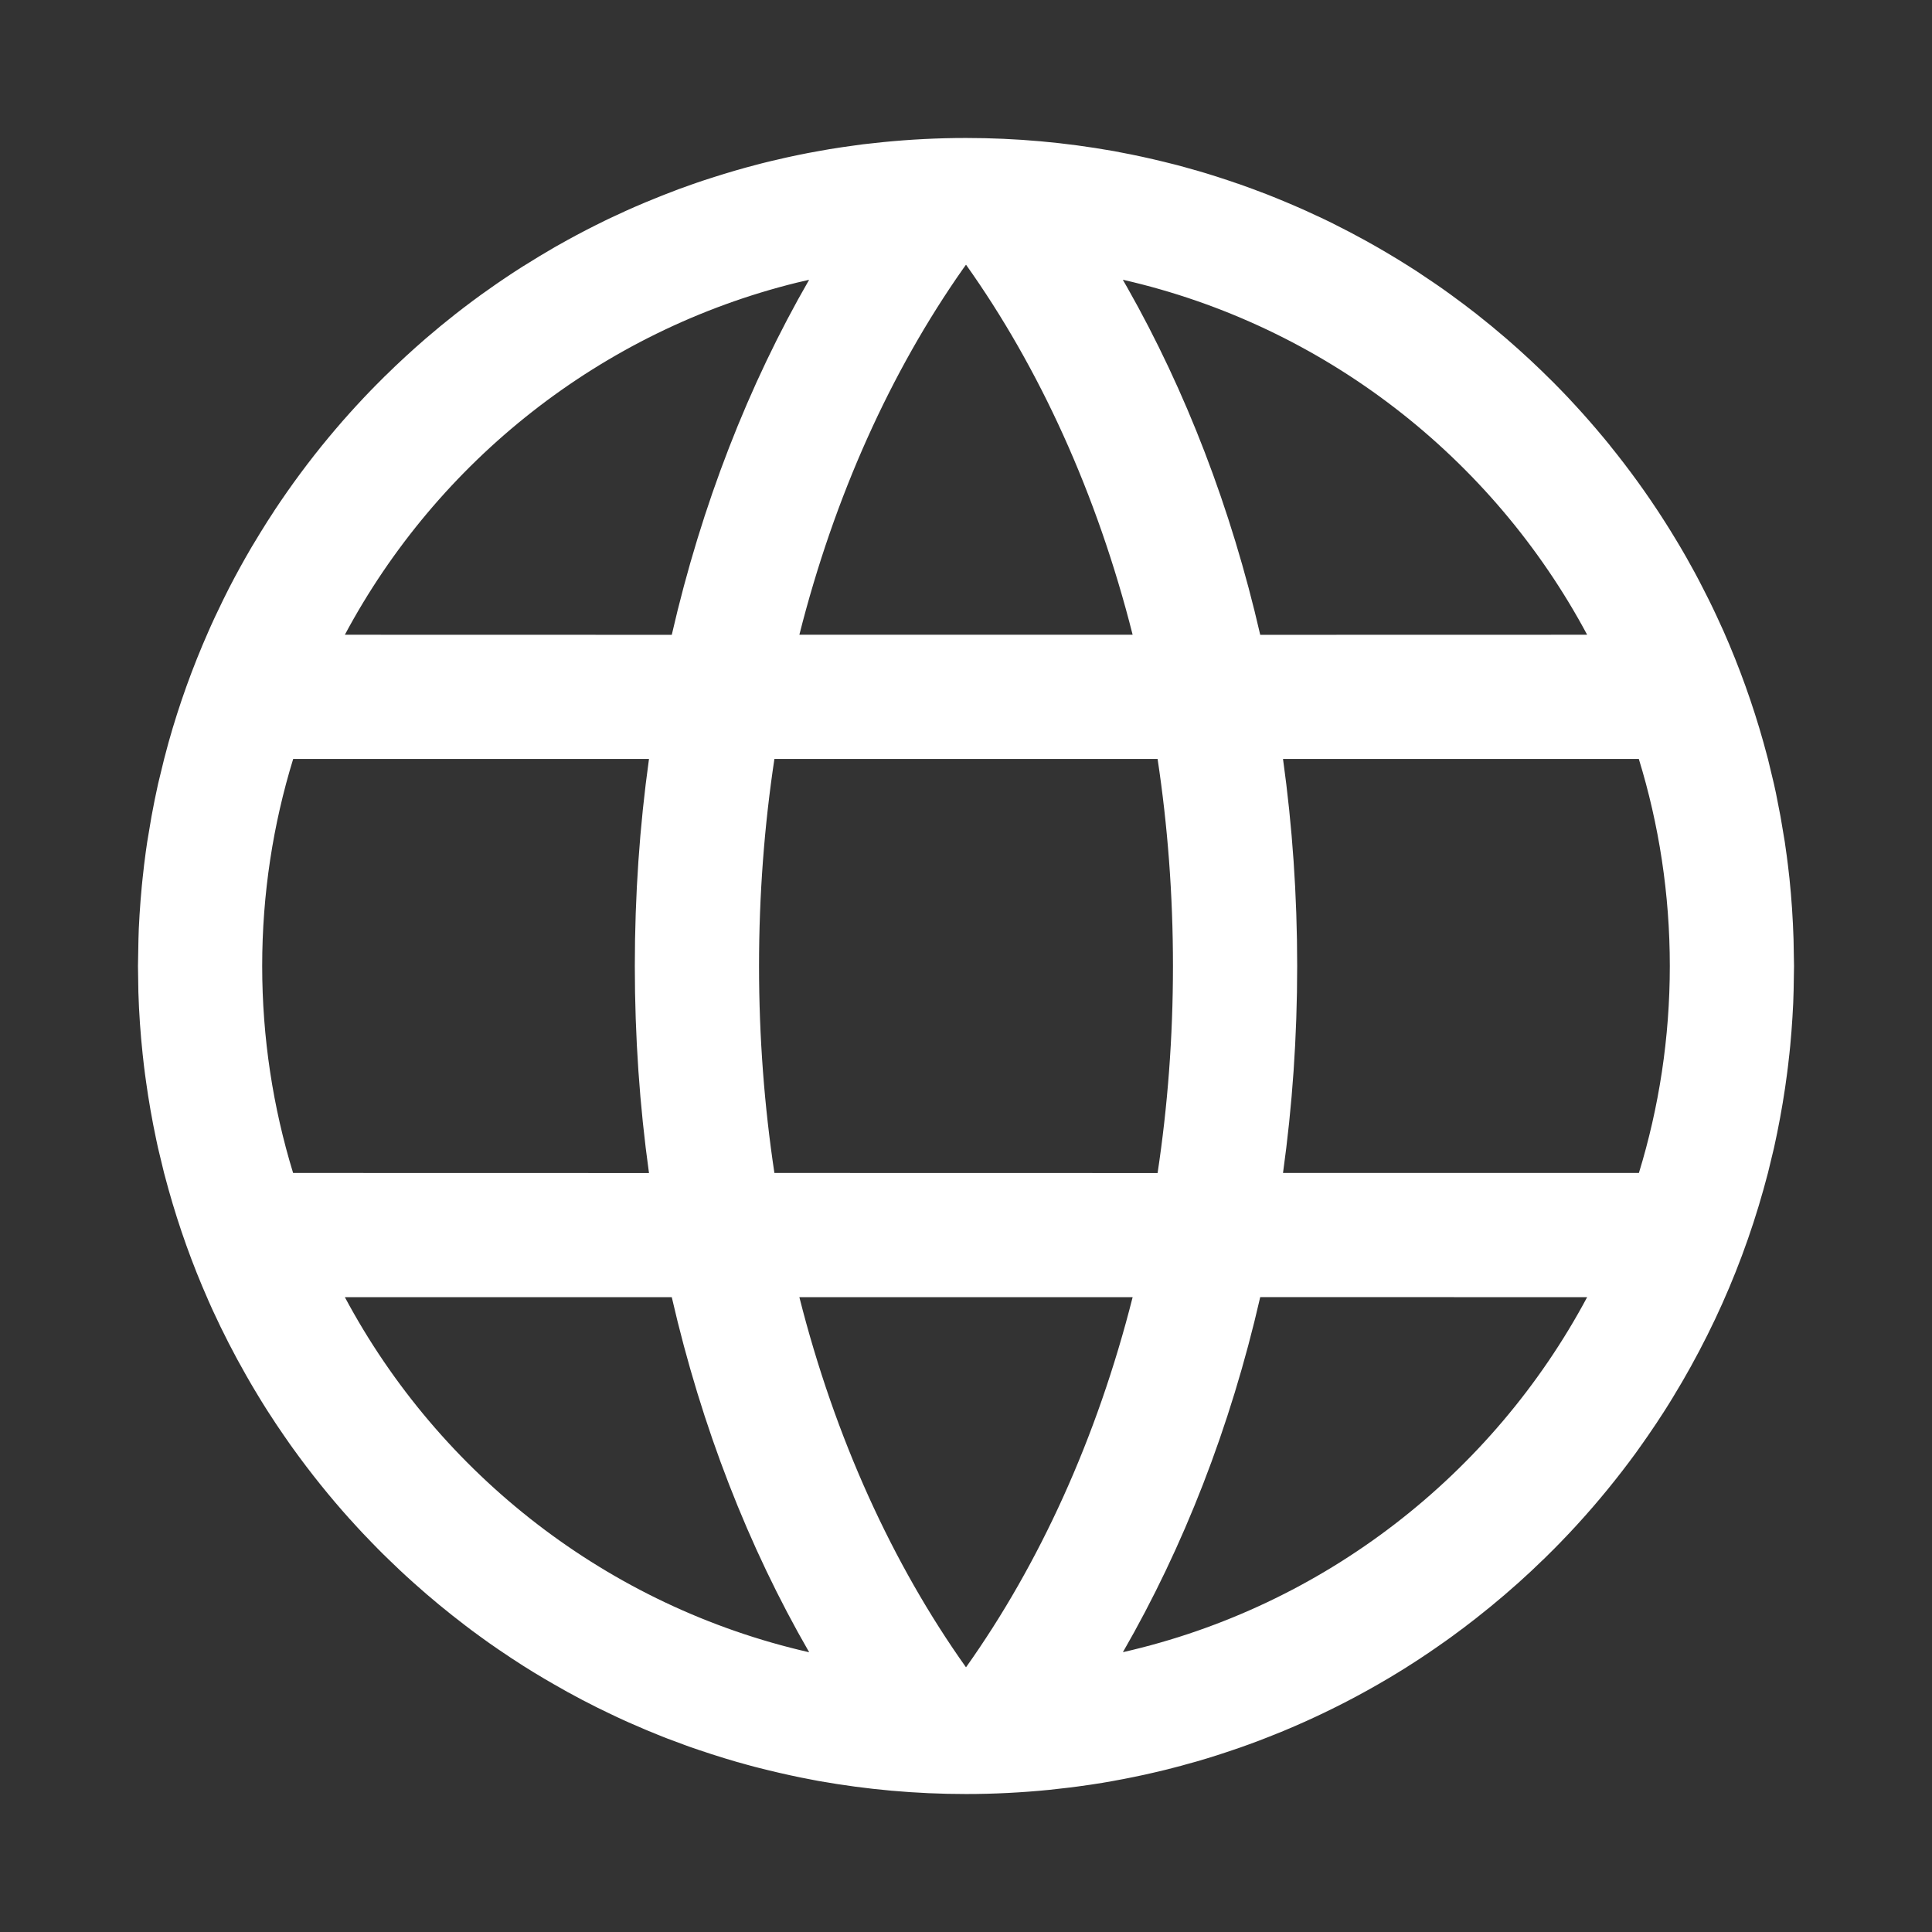 <svg width="24" height="24" viewBox="0 0 24 24" fill="none" xmlns="http://www.w3.org/2000/svg">
<rect x="0" y="0" width="24" height="24" fill="#333333" stroke="none"/>
<path d="M17.496 3.304L17.601 3.371C17.63 3.391 17.66 3.41 17.689 3.43L17.601 3.371C17.671 3.417 17.741 3.464 17.81 3.511L17.689 3.43C17.765 3.48 17.839 3.531 17.913 3.582L17.81 3.511C17.882 3.56 17.953 3.61 18.023 3.661L18.023 3.661C18.129 3.738 18.234 3.817 18.338 3.898C18.464 3.997 18.589 4.1 18.711 4.205C18.911 4.378 19.105 4.558 19.292 4.746L19.215 4.67C19.271 4.724 19.326 4.779 19.38 4.835L19.292 4.746C19.36 4.814 19.427 4.883 19.492 4.953L19.38 4.835C19.443 4.9 19.505 4.965 19.566 5.032L19.492 4.953C19.548 5.012 19.603 5.072 19.657 5.132L19.566 5.032C19.625 5.096 19.684 5.162 19.742 5.228L19.657 5.132C19.715 5.197 19.773 5.263 19.829 5.329L19.742 5.228C19.801 5.295 19.858 5.363 19.915 5.431L19.829 5.329C19.887 5.397 19.944 5.465 20 5.534L19.999 5.534C20.239 5.83 20.463 6.14 20.669 6.462L20.594 6.346C20.652 6.435 20.709 6.524 20.764 6.614L20.669 6.462C20.713 6.531 20.757 6.601 20.8 6.672L20.764 6.614C20.801 6.674 20.838 6.734 20.873 6.795L20.8 6.672C20.849 6.753 20.898 6.835 20.945 6.918L20.945 6.918C21.017 7.045 21.087 7.173 21.153 7.304C21.178 7.352 21.202 7.4 21.226 7.448C21.291 7.578 21.352 7.711 21.412 7.844C21.608 8.289 21.774 8.75 21.907 9.225L21.962 9.428L22.036 9.736C22.044 9.774 22.053 9.812 22.061 9.85L22.118 10.142L22.171 10.457C22.189 10.58 22.206 10.704 22.22 10.828L22.189 10.581C22.204 10.69 22.217 10.799 22.229 10.909L22.229 10.908C22.255 11.159 22.272 11.411 22.28 11.666L22.28 11.666L22.286 12L22.281 12.306C22.28 12.357 22.278 12.409 22.276 12.46C22.265 12.697 22.247 12.932 22.221 13.165L22.228 13.095C22.216 13.207 22.203 13.318 22.187 13.428L22.221 13.165C22.207 13.282 22.192 13.398 22.175 13.514L22.175 13.514C22.138 13.764 22.092 14.011 22.038 14.256L22.038 14.256L21.962 14.571L21.907 14.774C21.751 15.333 21.549 15.873 21.305 16.389C21.179 16.655 21.042 16.915 20.895 17.168L20.943 17.084C20.903 17.155 20.861 17.226 20.819 17.296L20.895 17.168C20.848 17.248 20.8 17.328 20.752 17.407L20.819 17.296C20.773 17.372 20.727 17.448 20.679 17.523L20.752 17.407C20.701 17.489 20.649 17.57 20.596 17.651L20.679 17.523C20.646 17.574 20.613 17.625 20.579 17.676L20.596 17.651C20.557 17.709 20.518 17.767 20.479 17.825L20.579 17.676C20.509 17.781 20.438 17.885 20.364 17.988L20.479 17.825C20.427 17.9 20.375 17.973 20.322 18.047L20.322 18.047C20.097 18.355 19.856 18.651 19.599 18.932L19.653 18.873C19.593 18.94 19.531 19.006 19.469 19.071L19.599 18.932C19.534 19.003 19.469 19.073 19.402 19.142L19.469 19.071C19.414 19.13 19.359 19.187 19.302 19.244L19.402 19.142C19.34 19.206 19.277 19.27 19.213 19.333L19.302 19.244C19.26 19.287 19.216 19.329 19.173 19.372L19.173 19.371C19.072 19.47 18.968 19.567 18.863 19.661C18.635 19.865 18.398 20.059 18.153 20.243L18.218 20.194C18.144 20.25 18.069 20.305 17.994 20.36L18.153 20.243C18.088 20.292 18.022 20.34 17.955 20.387L17.994 20.36C17.928 20.407 17.862 20.453 17.795 20.499L17.955 20.387C17.869 20.448 17.782 20.508 17.695 20.567L17.795 20.499C17.74 20.537 17.684 20.574 17.628 20.611L17.695 20.567C17.625 20.613 17.555 20.659 17.483 20.704L17.484 20.704C17.158 20.909 16.821 21.097 16.472 21.265L16.581 21.212C16.497 21.254 16.412 21.294 16.327 21.334L16.472 21.265C16.399 21.301 16.325 21.335 16.25 21.369L16.327 21.334C16.249 21.37 16.17 21.406 16.09 21.44L16.25 21.369C16.161 21.41 16.07 21.449 15.98 21.488L16.09 21.44C16 21.479 15.91 21.517 15.818 21.554L15.98 21.488C15.909 21.517 15.838 21.546 15.766 21.574L15.818 21.554C15.737 21.586 15.656 21.617 15.574 21.648L15.766 21.574C15.674 21.611 15.58 21.646 15.486 21.68L15.574 21.648C15.465 21.688 15.356 21.727 15.245 21.763L15.245 21.763C15.079 21.819 14.91 21.87 14.74 21.917L14.848 21.886C14.772 21.908 14.695 21.929 14.618 21.95L14.74 21.917C14.652 21.941 14.562 21.964 14.473 21.986L14.618 21.95C14.526 21.974 14.434 21.997 14.341 22.018L14.473 21.986C14.393 22.006 14.313 22.025 14.232 22.043L14.341 22.018C14.256 22.038 14.17 22.057 14.084 22.075L14.232 22.043C14.133 22.065 14.033 22.085 13.933 22.104L14.084 22.075C14 22.092 13.915 22.108 13.83 22.123L13.933 22.104C13.854 22.119 13.775 22.134 13.695 22.147L13.696 22.147C13.592 22.164 13.489 22.179 13.385 22.193L13.283 22.206L13.036 22.234C12.695 22.268 12.35 22.286 12 22.286C11.376 22.286 10.765 22.23 10.171 22.124L10.294 22.146C10.2 22.13 10.107 22.113 10.013 22.095L10.171 22.124C10.096 22.11 10.021 22.096 9.947 22.081L9.947 22.081C9.772 22.045 9.598 22.005 9.426 21.961L9.488 21.977C9.408 21.957 9.328 21.936 9.249 21.914L9.426 21.961C9.339 21.939 9.252 21.915 9.165 21.89L9.166 21.891C8.945 21.827 8.728 21.757 8.514 21.68L8.755 21.764C8.625 21.721 8.497 21.675 8.369 21.627L8.514 21.68C8.432 21.65 8.351 21.62 8.27 21.589L8.369 21.627C8.273 21.591 8.178 21.553 8.083 21.514L8.27 21.589C8.19 21.557 8.11 21.525 8.031 21.492L8.083 21.514C8.015 21.486 7.948 21.457 7.881 21.428L8.031 21.492C7.949 21.457 7.867 21.422 7.786 21.386L7.881 21.428C7.798 21.392 7.716 21.354 7.634 21.316L7.786 21.386C7.707 21.35 7.627 21.313 7.549 21.275L7.634 21.316C7.562 21.282 7.49 21.247 7.419 21.212L7.419 21.212C7.294 21.15 7.171 21.085 7.049 21.018C6.996 20.989 6.943 20.959 6.89 20.928C6.714 20.828 6.541 20.722 6.372 20.611L6.516 20.704C6.445 20.659 6.375 20.613 6.305 20.567L6.372 20.611C6.312 20.571 6.252 20.531 6.192 20.49L6.305 20.567C6.229 20.516 6.153 20.464 6.078 20.411L6.192 20.49C6.116 20.439 6.042 20.386 5.967 20.332L6.078 20.411C6.002 20.357 5.927 20.303 5.853 20.248L5.967 20.332C5.905 20.287 5.843 20.241 5.782 20.194L5.782 20.194C5.56 20.025 5.345 19.848 5.138 19.662C5.018 19.555 4.902 19.445 4.787 19.333L4.827 19.371C4.783 19.329 4.74 19.287 4.698 19.244L4.787 19.333C4.723 19.27 4.66 19.206 4.598 19.142L4.698 19.244C4.642 19.187 4.586 19.13 4.531 19.071L4.598 19.142C4.531 19.073 4.466 19.003 4.402 18.933L4.531 19.071C4.468 19.006 4.407 18.939 4.347 18.872L4.347 18.873C4.094 18.591 3.857 18.296 3.636 17.988L3.678 18.047C3.625 17.974 3.573 17.9 3.522 17.825L3.636 17.988C3.562 17.885 3.491 17.781 3.421 17.676L3.522 17.825C3.482 17.768 3.443 17.709 3.404 17.651L3.421 17.676C3.387 17.625 3.354 17.574 3.321 17.523L3.404 17.651C3.351 17.57 3.299 17.489 3.248 17.407L3.321 17.523C3.273 17.448 3.227 17.372 3.181 17.296L3.248 17.407C3.2 17.328 3.152 17.249 3.105 17.169L3.181 17.296C3.139 17.226 3.097 17.155 3.057 17.084L3.057 17.084C2.907 16.821 2.769 16.552 2.642 16.275L2.695 16.389C2.657 16.309 2.62 16.228 2.584 16.146L2.584 16.145C2.389 15.704 2.225 15.246 2.093 14.774L2.038 14.571L1.962 14.256C1.955 14.223 1.948 14.191 1.941 14.158C1.89 13.918 1.847 13.674 1.813 13.428L1.825 13.514C1.808 13.398 1.793 13.281 1.779 13.165L1.813 13.428C1.797 13.318 1.784 13.207 1.772 13.095L1.772 13.095C1.745 12.842 1.727 12.585 1.719 12.327L1.719 12.327L1.714 12L1.72 11.666C1.721 11.624 1.723 11.582 1.724 11.54C1.735 11.3 1.754 11.063 1.78 10.828L1.772 10.908C1.783 10.799 1.796 10.689 1.811 10.581L1.811 10.581L1.829 10.457L1.882 10.142C1.907 10.006 1.934 9.87 1.964 9.736L1.964 9.736L2.039 9.428L2.093 9.225C2.226 8.75 2.392 8.289 2.589 7.844L2.571 7.885C2.635 7.737 2.703 7.592 2.774 7.448C2.798 7.4 2.822 7.352 2.846 7.304C2.935 7.131 3.029 6.961 3.127 6.794L3.055 6.918C3.102 6.835 3.151 6.753 3.2 6.672L3.127 6.794C3.163 6.734 3.199 6.674 3.236 6.614L3.2 6.672C3.243 6.601 3.287 6.531 3.331 6.461L3.236 6.614C3.291 6.524 3.348 6.435 3.406 6.347L3.406 6.346C3.616 6.029 3.842 5.723 4.085 5.431L4.003 5.531C4.058 5.463 4.114 5.396 4.171 5.329L4.085 5.431C4.142 5.363 4.199 5.295 4.258 5.228L4.171 5.329C4.227 5.263 4.284 5.197 4.343 5.133L4.258 5.228C4.316 5.162 4.375 5.096 4.435 5.031L4.343 5.133C4.397 5.072 4.452 5.012 4.508 4.953L4.435 5.031C4.496 4.965 4.557 4.9 4.62 4.835L4.508 4.953C4.574 4.883 4.64 4.814 4.708 4.746L4.62 4.835C4.674 4.78 4.729 4.724 4.784 4.67L4.785 4.67C4.948 4.509 5.117 4.354 5.29 4.204C5.412 4.099 5.536 3.997 5.662 3.898C5.798 3.792 5.937 3.688 6.079 3.588L5.977 3.661C6.065 3.598 6.154 3.536 6.243 3.475L6.079 3.588C6.144 3.542 6.21 3.497 6.277 3.452L6.243 3.475C6.31 3.429 6.378 3.385 6.447 3.341L6.277 3.452C6.351 3.402 6.427 3.353 6.502 3.305L6.503 3.305C6.63 3.225 6.759 3.147 6.89 3.071C6.943 3.041 6.996 3.011 7.049 2.982C7.2 2.899 7.354 2.819 7.509 2.744L7.437 2.779C7.509 2.743 7.582 2.708 7.656 2.674L7.509 2.744C7.596 2.702 7.684 2.661 7.772 2.621L7.656 2.674C7.737 2.636 7.819 2.599 7.901 2.563L7.772 2.621C7.853 2.584 7.935 2.548 8.017 2.514L8.017 2.514C8.155 2.456 8.295 2.401 8.436 2.348C8.542 2.309 8.648 2.272 8.755 2.237L8.623 2.281C8.695 2.256 8.767 2.232 8.84 2.209L8.755 2.237C8.836 2.21 8.918 2.184 9 2.159L8.84 2.209C8.937 2.178 9.035 2.148 9.133 2.119L9 2.159C9.087 2.132 9.174 2.107 9.261 2.083L9.133 2.119C9.22 2.094 9.306 2.07 9.393 2.047L9.261 2.083C9.35 2.059 9.438 2.035 9.527 2.013L9.393 2.047C9.48 2.025 9.567 2.003 9.654 1.983L9.527 2.013C9.611 1.993 9.696 1.973 9.781 1.954L9.654 1.983C9.738 1.963 9.823 1.945 9.908 1.927L9.781 1.954C9.878 1.933 9.975 1.913 10.073 1.894L9.908 1.927C9.995 1.909 10.082 1.892 10.17 1.877L10.073 1.894C10.15 1.88 10.227 1.866 10.305 1.853L10.305 1.853C10.408 1.836 10.511 1.821 10.615 1.807L10.717 1.793L10.964 1.766C11.305 1.732 11.65 1.714 12 1.714C12.624 1.714 13.235 1.77 13.829 1.876L13.706 1.854C13.8 1.87 13.893 1.887 13.987 1.905L13.829 1.876C13.904 1.89 13.979 1.904 14.053 1.919L14.053 1.919C14.234 1.956 14.412 1.997 14.589 2.043L14.509 2.022C14.586 2.041 14.664 2.062 14.74 2.083L14.589 2.043C14.676 2.065 14.762 2.089 14.848 2.114L14.848 2.113C15.027 2.165 15.203 2.221 15.377 2.282L15.377 2.281C15.499 2.324 15.621 2.369 15.741 2.416L15.601 2.362C15.694 2.397 15.787 2.433 15.88 2.471L15.741 2.416C15.819 2.446 15.896 2.478 15.973 2.51L15.88 2.471C15.953 2.501 16.026 2.532 16.099 2.563L15.973 2.51C16.059 2.546 16.144 2.583 16.228 2.621L16.099 2.563C16.181 2.599 16.263 2.636 16.344 2.674L16.228 2.621C16.316 2.661 16.404 2.702 16.491 2.744L16.344 2.674C16.418 2.708 16.491 2.743 16.564 2.779L16.563 2.779C16.694 2.844 16.823 2.912 16.951 2.982C17.136 3.084 17.318 3.191 17.496 3.304L17.496 3.304ZM14.07 16.114L9.93 16.114C10.373 17.866 11.089 19.43 12 20.712C12.911 19.43 13.627 17.866 14.07 16.114ZM4.284 16.114C5.461 18.317 7.553 19.956 10.052 20.525C9.299 19.221 8.716 17.731 8.345 16.114L4.284 16.114ZM19.716 16.114L15.655 16.113C15.285 17.73 14.701 19.22 13.949 20.524C16.447 19.956 18.539 18.317 19.716 16.114ZM8.062 9.428L3.642 9.428C3.392 10.241 3.257 11.105 3.257 12C3.257 12.895 3.392 13.758 3.641 14.571L8.062 14.572C7.946 13.738 7.886 12.879 7.886 12C7.886 11.121 7.946 10.261 8.062 9.428ZM14.38 9.428H9.62C9.495 10.255 9.429 11.116 9.429 12C9.429 12.884 9.495 13.744 9.62 14.571L14.38 14.572C14.505 13.744 14.571 12.884 14.571 12C14.571 11.116 14.505 10.255 14.38 9.428ZM20.358 9.428L15.938 9.428C16.054 10.261 16.114 11.121 16.114 12C16.114 12.879 16.054 13.738 15.938 14.571L20.359 14.571C20.608 13.758 20.743 12.895 20.743 12C20.743 11.105 20.608 10.241 20.358 9.428ZM10.051 3.476L9.899 3.511C7.468 4.111 5.437 5.728 4.284 7.885L8.345 7.886C8.716 6.27 9.299 4.78 10.051 3.476ZM12 3.288L11.962 3.341C11.069 4.613 10.367 6.157 9.93 7.885H14.07C13.627 6.133 12.911 4.569 12 3.288ZM13.948 3.475L14.003 3.571C14.729 4.852 15.293 6.309 15.655 7.886L19.716 7.885C18.539 5.683 16.447 4.044 13.948 3.475Z" fill="white"/>
</svg>

